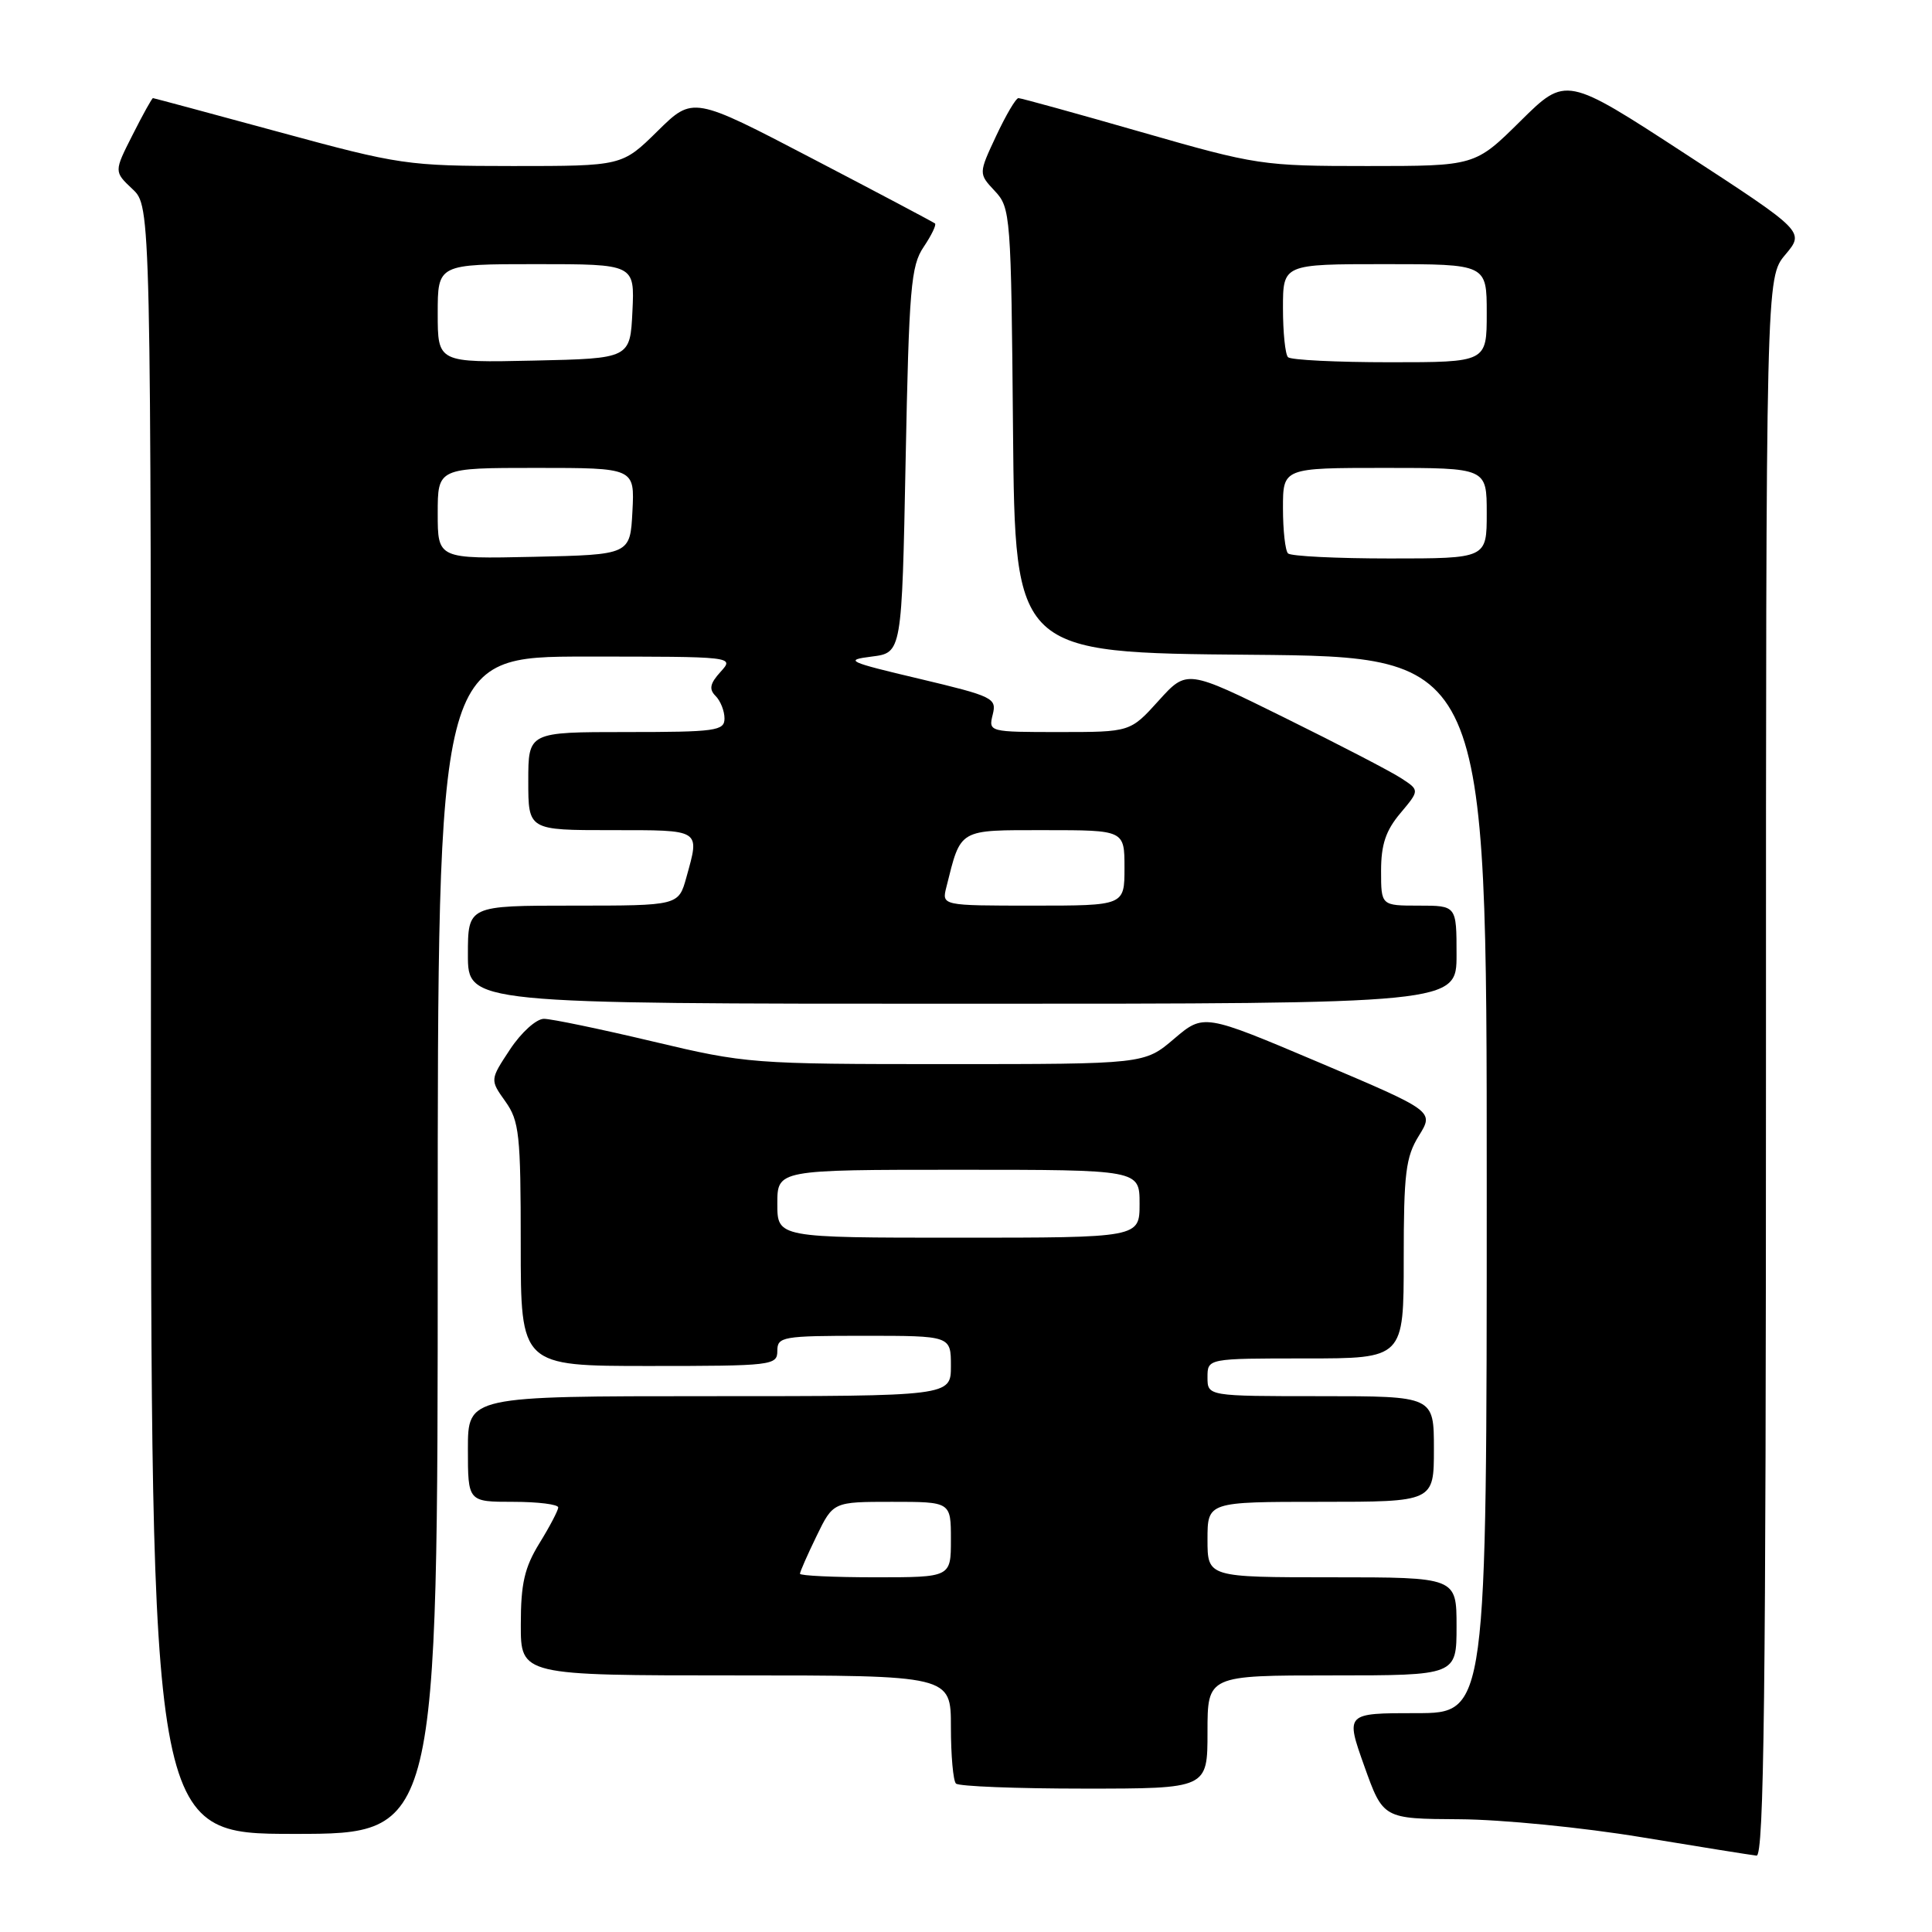 <?xml version="1.0" encoding="UTF-8" standalone="no"?>
<!DOCTYPE svg PUBLIC "-//W3C//DTD SVG 1.1//EN" "http://www.w3.org/Graphics/SVG/1.1/DTD/svg11.dtd" >
<svg xmlns="http://www.w3.org/2000/svg" xmlns:xlink="http://www.w3.org/1999/xlink" version="1.1" viewBox="0 0 256 256">
 <g >
 <path fill="currentColor"
d=" M 234.00 141.39 C 234.00 36.79 234.00 36.79 236.57 33.74 C 239.13 30.69 239.13 30.69 223.32 20.39 C 207.50 10.08 207.50 10.08 201.47 16.04 C 195.45 22.00 195.45 22.00 181.17 22.00 C 167.25 22.00 166.52 21.89 151.23 17.50 C 142.60 15.02 135.28 13.00 134.95 13.00 C 134.61 13.00 133.29 15.25 132.00 18.00 C 129.66 23.00 129.66 23.00 131.81 25.30 C 133.91 27.53 133.98 28.44 134.23 57.05 C 134.50 86.50 134.50 86.50 165.75 86.76 C 197.00 87.03 197.00 87.03 197.00 157.01 C 197.00 227.00 197.00 227.00 187.64 227.00 C 178.28 227.00 178.28 227.00 180.77 234.00 C 183.27 241.00 183.27 241.00 193.38 241.06 C 198.96 241.09 209.78 242.16 217.50 243.44 C 225.20 244.71 232.06 245.81 232.75 245.88 C 233.74 245.98 234.00 224.48 234.00 141.39 Z  M 58.00 165.00 C 58.00 87.00 58.00 87.00 77.65 87.00 C 97.31 87.00 97.31 87.00 95.48 89.02 C 94.07 90.57 93.92 91.32 94.82 92.22 C 95.47 92.87 96.00 94.21 96.00 95.20 C 96.00 96.84 94.85 97.00 83.00 97.00 C 70.00 97.00 70.00 97.00 70.00 103.50 C 70.00 110.00 70.00 110.00 81.00 110.00 C 93.02 110.00 92.73 109.82 90.95 116.25 C 89.91 120.00 89.91 120.00 75.95 120.00 C 62.00 120.00 62.00 120.00 62.00 126.50 C 62.00 133.00 62.00 133.00 127.50 133.00 C 193.00 133.00 193.00 133.00 193.00 126.50 C 193.00 120.00 193.00 120.00 188.00 120.00 C 183.00 120.00 183.00 120.00 183.00 115.39 C 183.00 111.91 183.62 110.05 185.56 107.75 C 188.11 104.71 188.11 104.71 185.65 103.11 C 184.29 102.22 177.35 98.62 170.22 95.10 C 157.27 88.70 157.27 88.70 153.52 92.85 C 149.77 97.00 149.77 97.00 140.36 97.00 C 131.05 97.00 130.97 96.98 131.54 94.69 C 132.09 92.50 131.60 92.27 121.81 89.94 C 112.32 87.70 111.82 87.46 115.50 87.00 C 119.50 86.50 119.50 86.50 120.00 61.00 C 120.45 38.17 120.70 35.21 122.39 32.72 C 123.42 31.19 124.10 29.79 123.89 29.61 C 123.67 29.43 116.37 25.56 107.66 21.02 C 91.82 12.75 91.82 12.75 87.13 17.37 C 82.43 22.00 82.43 22.00 67.97 22.00 C 53.95 21.99 52.99 21.85 37.00 17.50 C 27.93 15.03 20.40 13.01 20.27 13.00 C 20.14 13.00 18.92 15.19 17.57 17.87 C 15.10 22.74 15.10 22.74 17.55 25.05 C 20.00 27.35 20.00 27.35 20.00 135.17 C 20.00 243.00 20.00 243.00 39.00 243.00 C 58.00 243.00 58.00 243.00 58.00 165.00 Z  M 160.00 229.50 C 160.00 222.00 160.00 222.00 176.50 222.00 C 193.00 222.00 193.00 222.00 193.00 215.50 C 193.00 209.00 193.00 209.00 176.50 209.00 C 160.00 209.00 160.00 209.00 160.00 204.00 C 160.00 199.00 160.00 199.00 175.00 199.00 C 190.00 199.00 190.00 199.00 190.00 192.00 C 190.00 185.00 190.00 185.00 175.00 185.00 C 160.00 185.00 160.00 185.00 160.00 182.50 C 160.00 180.00 160.00 180.00 173.00 180.00 C 186.00 180.00 186.00 180.00 186.00 166.87 C 186.00 155.46 186.26 153.31 188.01 150.49 C 190.02 147.24 190.02 147.24 174.76 140.77 C 159.50 134.31 159.50 134.31 155.57 137.65 C 151.64 141.00 151.64 141.00 125.38 141.00 C 99.68 141.00 98.86 140.94 86.50 138.00 C 79.55 136.35 73.06 135.00 72.07 135.00 C 71.07 135.00 69.07 136.80 67.59 139.04 C 64.92 143.08 64.92 143.08 66.96 145.94 C 68.81 148.54 69.00 150.31 69.00 164.90 C 69.00 181.00 69.00 181.00 86.00 181.00 C 102.33 181.00 103.00 180.92 103.00 179.00 C 103.00 177.12 103.67 177.00 114.50 177.00 C 126.00 177.00 126.00 177.00 126.00 181.00 C 126.00 185.00 126.00 185.00 94.00 185.00 C 62.00 185.00 62.00 185.00 62.00 192.00 C 62.00 199.00 62.00 199.00 68.00 199.00 C 71.30 199.00 73.99 199.34 73.97 199.75 C 73.95 200.16 72.83 202.30 71.47 204.50 C 69.50 207.71 69.01 209.83 69.01 215.25 C 69.00 222.00 69.00 222.00 97.50 222.00 C 126.00 222.00 126.00 222.00 126.00 228.83 C 126.00 232.59 126.30 235.97 126.67 236.33 C 127.03 236.70 134.68 237.00 143.67 237.00 C 160.00 237.00 160.00 237.00 160.00 229.50 Z  M 170.67 73.33 C 170.30 72.97 170.00 70.27 170.00 67.33 C 170.00 62.00 170.00 62.00 183.50 62.00 C 197.00 62.00 197.00 62.00 197.00 68.00 C 197.00 74.00 197.00 74.00 184.17 74.00 C 177.11 74.00 171.03 73.70 170.67 73.33 Z  M 170.67 47.33 C 170.30 46.97 170.00 44.04 170.00 40.83 C 170.00 35.00 170.00 35.00 183.50 35.00 C 197.00 35.00 197.00 35.00 197.00 41.50 C 197.00 48.00 197.00 48.00 184.17 48.00 C 177.11 48.00 171.03 47.70 170.67 47.33 Z  M 125.40 117.54 C 127.36 109.73 126.89 110.00 138.48 110.00 C 149.00 110.00 149.00 110.00 149.00 115.00 C 149.00 120.00 149.00 120.00 136.89 120.00 C 124.78 120.00 124.78 120.00 125.40 117.54 Z  M 58.00 68.03 C 58.00 62.00 58.00 62.00 71.05 62.00 C 84.10 62.00 84.10 62.00 83.80 67.75 C 83.50 73.50 83.50 73.50 70.75 73.78 C 58.00 74.06 58.00 74.06 58.00 68.03 Z  M 58.00 41.53 C 58.00 35.00 58.00 35.00 71.05 35.00 C 84.10 35.00 84.10 35.00 83.80 41.25 C 83.50 47.50 83.50 47.50 70.75 47.78 C 58.00 48.06 58.00 48.06 58.00 41.53 Z  M 106.00 208.53 C 106.00 208.27 106.99 206.02 108.20 203.53 C 110.40 199.00 110.40 199.00 118.20 199.00 C 126.00 199.00 126.00 199.00 126.00 204.00 C 126.00 209.00 126.00 209.00 116.00 209.00 C 110.50 209.00 106.00 208.79 106.00 208.53 Z  M 103.00 159.50 C 103.00 155.00 103.00 155.00 127.00 155.00 C 151.00 155.00 151.00 155.00 151.00 159.50 C 151.00 164.00 151.00 164.00 127.00 164.00 C 103.00 164.00 103.00 164.00 103.00 159.50 Z "/>
</g>
</svg>